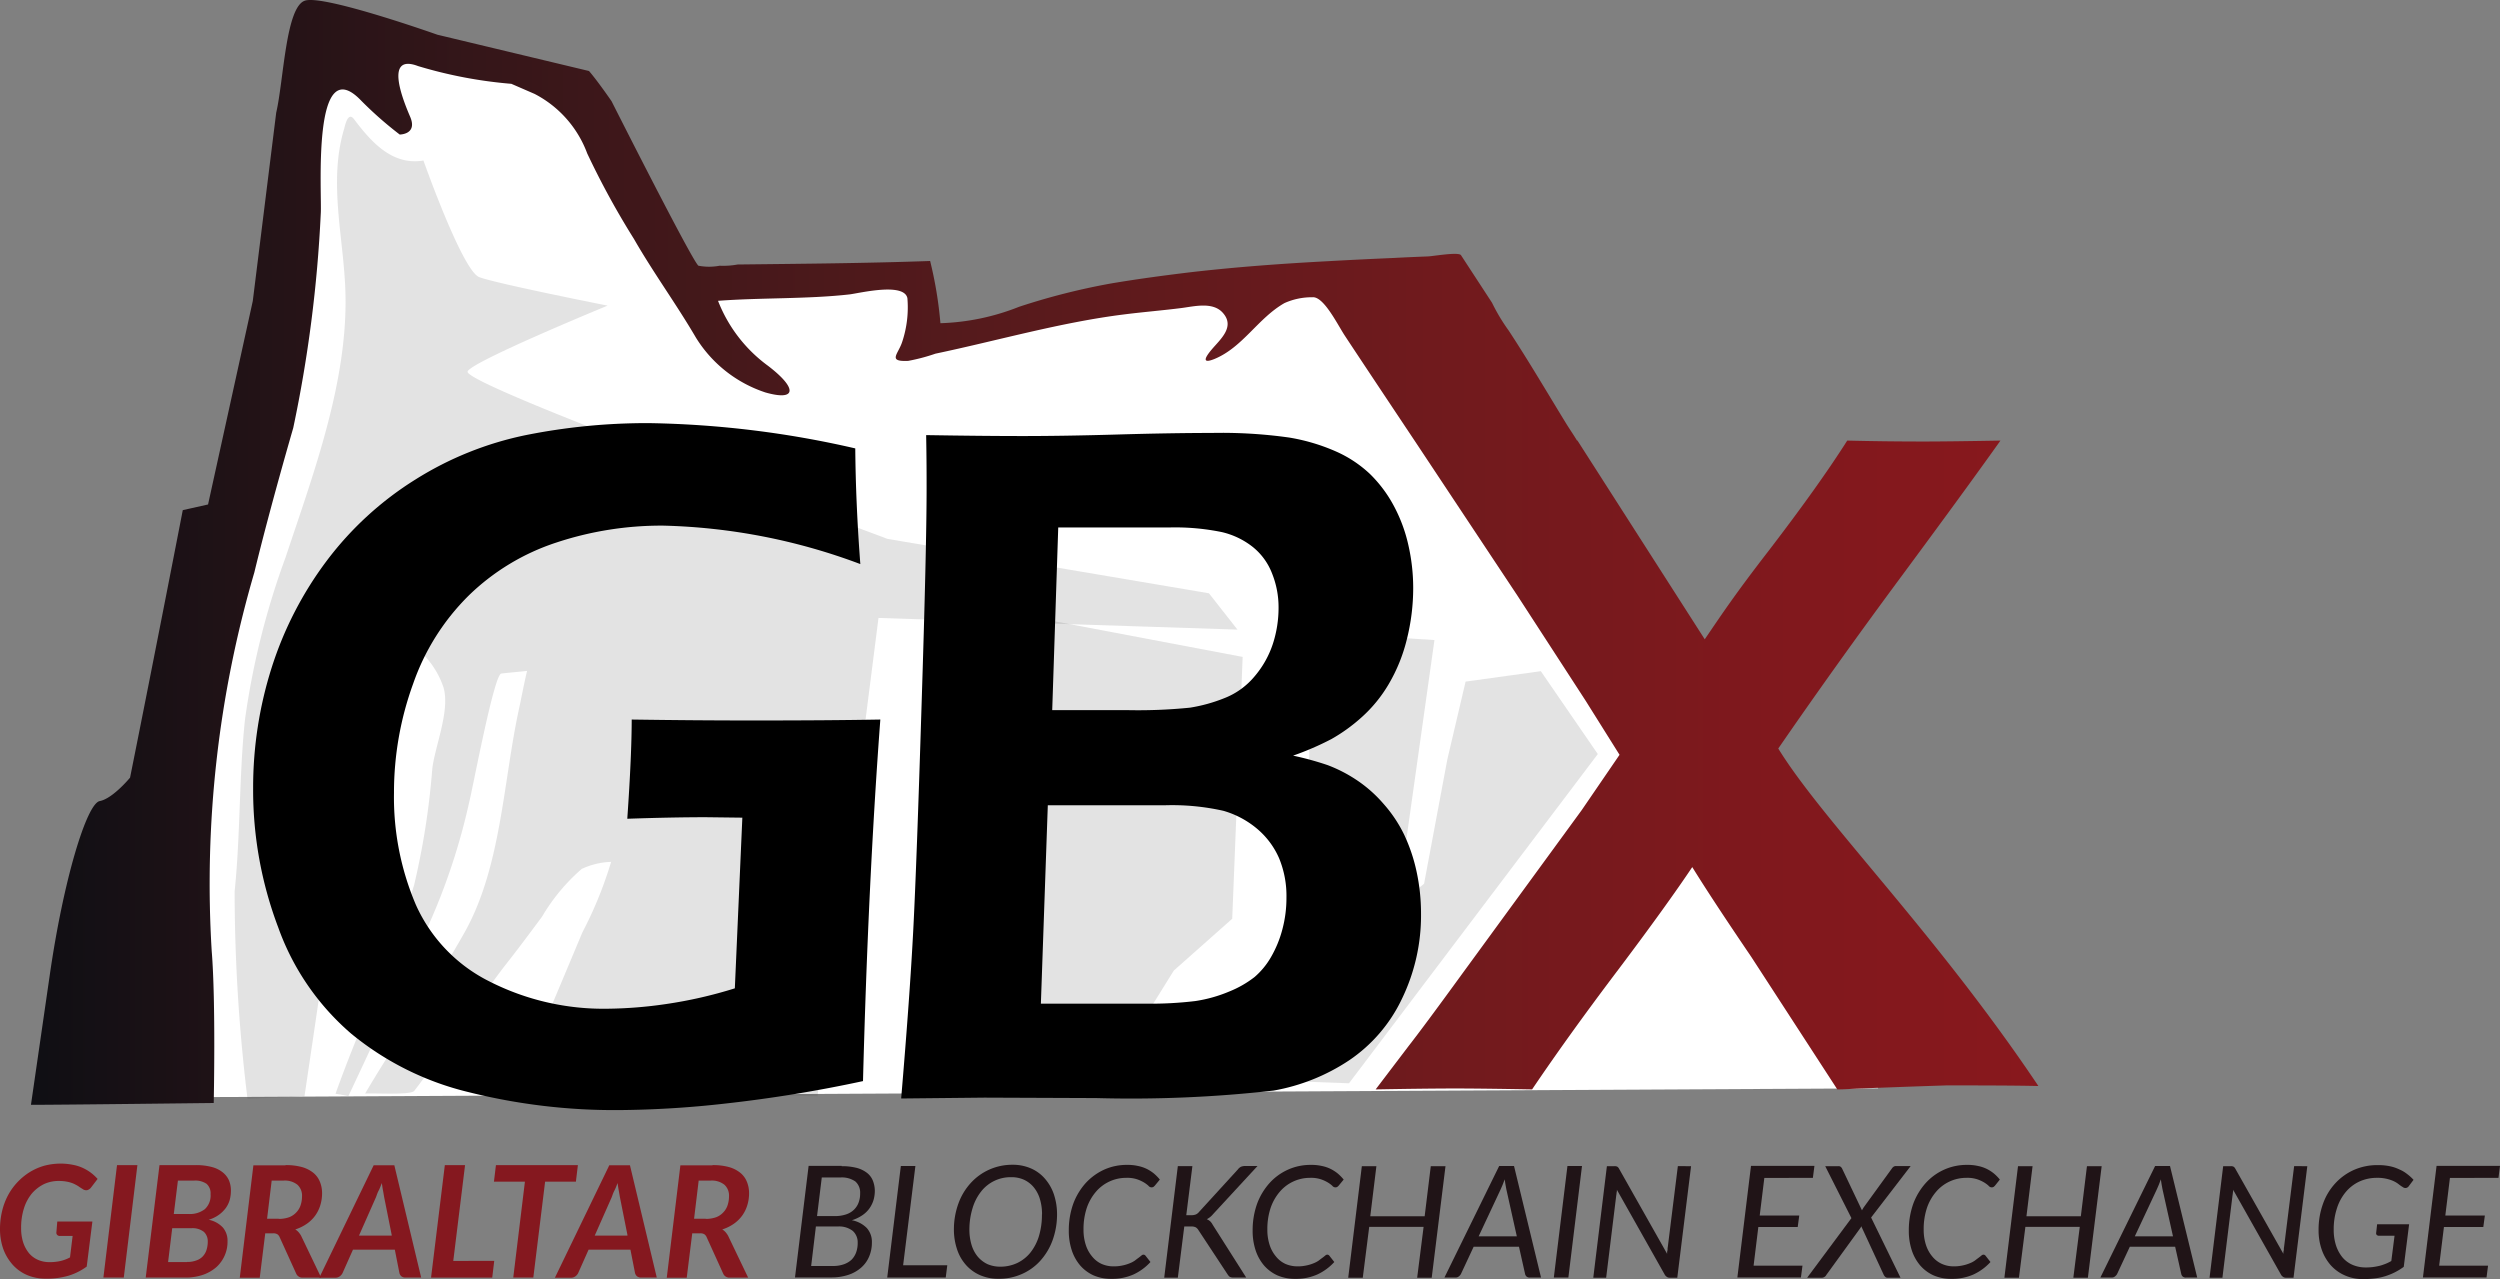 <svg xmlns="http://www.w3.org/2000/svg" xmlns:xlink="http://www.w3.org/1999/xlink" viewBox="-1829 15.157 77.636 39.721"><rect x="-1829" y="15.157" width="77.636" height="39.721" fill="#808080" stroke="none"/><defs><style>.a{fill:#fff;}.b{fill:#444545;opacity:0.15;}.c{fill:url(#a);}.d{fill:#85181f;}.e{fill:#201417;}</style><linearGradient id="a" y1="0.485" x2="1" y2="0.485" gradientUnits="objectBoundingBox"><stop offset="0" stop-color="#100f14"/><stop offset="0.22" stop-color="#351619"/><stop offset="0.475" stop-color="#561a1c"/><stop offset="0.7" stop-color="#701a1d"/><stop offset="0.882" stop-color="#81181d"/><stop offset="1" stop-color="#88181d"/></linearGradient></defs><g transform="translate(-1829.1 15.035)"><path class="a" d="M82,45.994l1.713-11.228,2-8.564L87.9,12.5l8.183,2.093L99.6,21.064l7.041-.381.1,1.808,8.183-1.618,6.756-.19,14.749,25.026Z" transform="translate(-78.003 -11.789)"/><g transform="translate(0.1 0.122)"><path class="b" d="M158.416,77.72s1.208,3.421,1.732,3.621,3.987.885,3.987.885-4.306,1.77-4.349,2.051,5.272,2.293,5.272,2.293l7.769,2.9,9.982,1.689.885,1.128-11.147-.362-1.894,14.854-9.339-.243q1.021-2.419,2.036-4.843a12.418,12.418,0,0,0,.894-2.193,2.321,2.321,0,0,0-.913.219A5.95,5.95,0,0,0,162.1,101.2c-.371.5-.742,1-1.128,1.489-.718.923-1.208,1.741-1.913,2.674-.143.19-.78,1.061-.928,1.247-.109.143-1.308.062-1.527.086.89-1.518,2.255-3.506,3.107-5.038,1.118-2.013,1.185-4.653,1.665-6.875.086-.4.162-.809.257-1.213-.266.029-.538.052-.8.081-.224.024-.88,3.53-.99,3.968a19.834,19.834,0,0,1-1.27,3.849c-.671,1.4-1.318,2.807-1.974,4.211-.171.366-.343.733-.514,1.094q-.2-.043-.4-.071c.775-2.179,1.8-4.277,2.445-6.5a23.564,23.564,0,0,0,.561-3.6c.09-.723.557-1.8.347-2.522a2.69,2.69,0,0,0-.78-1.166c-.029-.024-1.185,2.3-1.3,2.564a10.36,10.36,0,0,0-.994,2.826q-.614,4.239-1.242,8.474l-1.77.081a53.3,53.3,0,0,1-.4-6.442c.181-1.718.138-3.635.324-5.352a24.258,24.258,0,0,1,1.261-5.029c.861-2.593,1.936-5.448,1.856-8.221-.048-1.684-.538-3.426-.038-5.086.024-.086.114-.538.3-.3C156.8,77.154,157.451,77.881,158.416,77.72Z" transform="translate(-145.266 -72.735)"/><path class="b" d="M603.806,405.2l5.957,1.128-.324,8.131-1.813,1.608-2.131,3.426-5.795.157,3.54-4.586Z" transform="translate(-571.173 -385.928)"/><path class="b" d="M790.9,450.841l4.268.157,7.727-10.224-1.77-2.574-2.336.324-.566,2.412L797.5,444.8l-3.782,3.14Z" transform="translate(-753.276 -417.357)"/><path class="b" d="M857.444,413.043l-.885,6.28-3.059-.647.162-5.876Z" transform="translate(-812.898 -393.166)"/><g transform="translate(0 0)"><g transform="translate(0.961)"><path class="c" d="M74.562,23.367q1.8-2.612,3.8-5.314t3.1-4.249c-1.07.019-1.86.029-2.379.029-.8,0-1.594-.01-2.379-.029q-.878,1.384-2.436,3.416c-1.037,1.342-1.432,1.936-1.989,2.755L68.324,13.8H68.31c-.1-.167-.214-.333-.319-.5-.595-.971-1.175-1.96-1.8-2.912a5.818,5.818,0,0,1-.519-.866l-.966-1.48c-.1-.1-.866.038-1.023.043-.357.014-.709.029-1.066.048-.676.029-1.356.062-2.032.1-1.437.076-2.874.181-4.306.347-.823.1-1.637.209-2.45.347a20.945,20.945,0,0,0-2.845.723,7.188,7.188,0,0,1-2.441.509,12.427,12.427,0,0,0-.319-1.932c-1.993.071-3.992.086-5.98.109a2.455,2.455,0,0,1-.557.038,1.757,1.757,0,0,1-.657,0c-.162-.081-2.7-5.11-2.7-5.11s-.442-.642-.7-.937L32.922,1.2S29.421-.041,28.816.14s-.666,2.479-.9,3.483L27.189,9.47,25.8,15.788l-.785.176s-.847,4.368-1.637,8.307c0,0-.538.652-.942.728s-1.128,2.441-1.556,5.433l-.58,4c.928,0,5.676-.057,5.676-.057s.067-3.14-.062-4.71A34.359,34.359,0,0,1,27.237,17.9c.485-2.008,1.208-4.487,1.208-4.487A41.564,41.564,0,0,0,29.3,6.758c.043-.595-.295-5.148,1.266-3.5A11.523,11.523,0,0,0,31.752,4.3s.561,0,.324-.552-.8-1.97.243-1.575a13.955,13.955,0,0,0,2.9.552l.723.314a3.416,3.416,0,0,1,1.632,1.846,25.214,25.214,0,0,0,1.451,2.655c.6,1.047,1.318,2.027,1.927,3.069a4.011,4.011,0,0,0,2.155,1.7c.966.276,1.009-.119.081-.828a4.532,4.532,0,0,1-1.551-2.017c1.294-.1,2.793-.052,4.087-.2.309-.038,1.694-.381,1.794.119a3.4,3.4,0,0,1-.162,1.356c-.124.385-.466.619.186.59a5.843,5.843,0,0,0,.847-.224c1.908-.4,3.878-.971,5.852-1.218.6-.076,1.2-.124,1.794-.2.4-.052.971-.2,1.28.152.39.438-.09.828-.352,1.142-.2.238-.319.457.1.285.875-.366,1.346-1.266,2.165-1.732a2.075,2.075,0,0,1,.871-.181c.338-.029.752.8.985,1.166.214.328,1.508,2.274,2.193,3.3h0l3.188,4.805,2.112,3.254,1.056,1.684L68.458,25.28l-3.735,5.115q-1.156,1.591-1.641,2.212l-1.023,1.346c1.051-.019,1.879-.029,2.479-.029.542,0,1.337.01,2.379.029q1.142-1.691,2.674-3.716c1.018-1.351,1.784-2.417,2.3-3.188.466.752,1.08,1.679,1.836,2.793l2.669,4.111c.2,0,.395-.014.58-.024.652-.024,1.751-.067,2.8-.1.875,0,2.108,0,2.864.019C79.424,29.053,75.956,25.632,74.562,23.367Z" transform="translate(-20.3 -0.122)"/></g><g transform="translate(0 13.145)"><g transform="translate(0 22.994)"><path class="d" d="M1.879,761.494h1.09l-.176,1.4a1.89,1.89,0,0,1-.571.285,2.422,2.422,0,0,1-.7.09,1.458,1.458,0,0,1-.585-.114,1.272,1.272,0,0,1-.447-.323,1.521,1.521,0,0,1-.29-.49,1.853,1.853,0,0,1-.1-.619,2.387,2.387,0,0,1,.067-.561,2.088,2.088,0,0,1,.186-.49,1.9,1.9,0,0,1,.29-.4,1.943,1.943,0,0,1,.376-.309,1.825,1.825,0,0,1,.452-.2,1.99,1.99,0,0,1,.509-.067,1.887,1.887,0,0,1,.385.038,1.282,1.282,0,0,1,.314.1,1.314,1.314,0,0,1,.252.152,1.492,1.492,0,0,1,.2.186l-.2.262a.233.233,0,0,1-.119.086.179.179,0,0,1-.143-.033c-.048-.029-.1-.062-.138-.09a1.54,1.54,0,0,0-.152-.081,1,1,0,0,0-.19-.057,1.251,1.251,0,0,0-.247-.024,1.077,1.077,0,0,0-.481.1,1.188,1.188,0,0,0-.376.295,1.374,1.374,0,0,0-.243.461,1.984,1.984,0,0,0-.086.6,1.432,1.432,0,0,0,.062.447,1.041,1.041,0,0,0,.181.338.764.764,0,0,0,.281.209.891.891,0,0,0,.362.071,1.49,1.49,0,0,0,.347-.038,1.22,1.22,0,0,0,.285-.109l.081-.666H1.965a.112.112,0,0,1-.09-.033.1.1,0,0,1-.024-.081Z" transform="translate(-0.1 -759.7)"/><path class="d" d="M68.233,764.092H67.6l.423-3.492h.633Z" transform="translate(-64.389 -760.557)"/><path class="d" d="M96.751,760.6a1.863,1.863,0,0,1,.495.057.894.894,0,0,1,.338.162.669.669,0,0,1,.2.252.824.824,0,0,1,.062.328,1.118,1.118,0,0,1-.038.285.83.83,0,0,1-.124.252,1,1,0,0,1-.214.209,1.072,1.072,0,0,1-.314.152.825.825,0,0,1,.442.243.637.637,0,0,1,.143.428,1.063,1.063,0,0,1-.347.8,1.259,1.259,0,0,1-.414.238,1.658,1.658,0,0,1-.552.086H95.2l.428-3.492h1.123Zm-.266,3.007a.773.773,0,0,0,.29-.048.484.484,0,0,0,.2-.128.522.522,0,0,0,.114-.2.857.857,0,0,0,.038-.257.4.4,0,0,0-.119-.3.568.568,0,0,0-.395-.114h-.59l-.128,1.051h.59Zm-.285-2.526-.128,1.037h.466a.755.755,0,0,0,.5-.152.576.576,0,0,0,.176-.466.388.388,0,0,0-.124-.319.618.618,0,0,0-.39-.1Z" transform="translate(-90.675 -760.557)"/><path class="d" d="M158.018,760.6a1.846,1.846,0,0,1,.519.062.983.983,0,0,1,.352.181.689.689,0,0,1,.2.276.928.928,0,0,1,.067.352,1.249,1.249,0,0,1-.057.381,1.086,1.086,0,0,1-.162.323,1.1,1.1,0,0,1-.262.252,1.347,1.347,0,0,1-.352.171.414.414,0,0,1,.1.081.7.7,0,0,1,.081.114l.623,1.3h-.561a.208.208,0,0,1-.214-.124l-.514-1.132a.2.2,0,0,0-.071-.09.241.241,0,0,0-.133-.029h-.243l-.171,1.38H156.6l.423-3.492h.994Zm-.209,1.67a.94.94,0,0,0,.324-.052.584.584,0,0,0,.224-.152.562.562,0,0,0,.133-.224.861.861,0,0,0,.043-.276.455.455,0,0,0-.143-.357.627.627,0,0,0-.433-.128h-.366l-.143,1.185h.362Z" transform="translate(-149.154 -760.557)"/><path class="d" d="M211.664,764.092h-.485a.206.206,0,0,1-.128-.038.213.213,0,0,1-.062-.1l-.143-.728h-1.3l-.324.728a.283.283,0,0,1-.086.1.227.227,0,0,1-.138.043H208.5l1.689-3.492h.642Zm-.913-1.313-.238-1.194c-.01-.057-.019-.119-.033-.19s-.024-.152-.038-.238c-.033.086-.062.167-.1.238s-.057.138-.081.2l-.528,1.194h1.013Z" transform="translate(-198.585 -760.557)"/><path class="d" d="M283.46,763.574l-.062.519h-1.9l.428-3.492h.628l-.366,2.974Z" transform="translate(-268.112 -760.557)"/><path class="d" d="M325.045,761.114h-.956l-.366,2.978H323.1l.362-2.978H322.5l.062-.514h2.545Z" transform="translate(-307.161 -760.557)"/><path class="d" d="M365.464,764.092h-.485a.206.206,0,0,1-.128-.038.213.213,0,0,1-.062-.1l-.143-.728h-1.3l-.324.728a.283.283,0,0,1-.086.1.227.227,0,0,1-.138.043H362.3l1.689-3.492h.642Zm-.909-1.313-.238-1.194c-.01-.057-.019-.119-.033-.19s-.024-.152-.038-.238c-.033.086-.062.167-.1.238s-.057.138-.081.2l-.528,1.194h1.013Z" transform="translate(-345.068 -760.557)"/><path class="d" d="M436.718,760.6a1.845,1.845,0,0,1,.519.062.983.983,0,0,1,.352.181.689.689,0,0,1,.2.276.928.928,0,0,1,.067.352,1.249,1.249,0,0,1-.057.381,1.086,1.086,0,0,1-.162.323,1.1,1.1,0,0,1-.262.252,1.347,1.347,0,0,1-.352.171.413.413,0,0,1,.1.081.7.7,0,0,1,.081.114l.623,1.3h-.561a.208.208,0,0,1-.214-.124l-.514-1.132a.2.2,0,0,0-.071-.09.241.241,0,0,0-.133-.029h-.243l-.171,1.38H435.3l.423-3.492h.994Zm-.209,1.67a.941.941,0,0,0,.324-.052.584.584,0,0,0,.224-.152.561.561,0,0,0,.133-.224.86.86,0,0,0,.043-.276.455.455,0,0,0-.143-.357.627.627,0,0,0-.433-.128h-.366l-.143,1.185h.362Z" transform="translate(-414.594 -760.557)"/><path class="e" d="M520.451,761.109a1.839,1.839,0,0,1,.461.052.905.905,0,0,1,.319.152.575.575,0,0,1,.186.243.865.865,0,0,1,.062.319,1.028,1.028,0,0,1-.043.295.906.906,0,0,1-.133.262.861.861,0,0,1-.224.209,1.2,1.2,0,0,1-.314.147.871.871,0,0,1,.466.243.641.641,0,0,1,.157.447,1.089,1.089,0,0,1-.086.438.932.932,0,0,1-.247.343,1.14,1.14,0,0,1-.395.224,1.654,1.654,0,0,1-.523.081H519l.423-3.464h1.028Zm-.276,3.1a1.029,1.029,0,0,0,.338-.052.683.683,0,0,0,.243-.143.622.622,0,0,0,.143-.228.861.861,0,0,0,.048-.3.473.473,0,0,0-.152-.366.69.69,0,0,0-.466-.138h-.68l-.147,1.227Zm-.343-2.75-.147,1.2h.557a1.08,1.08,0,0,0,.343-.052.643.643,0,0,0,.243-.143.592.592,0,0,0,.147-.224.781.781,0,0,0,.048-.285.462.462,0,0,0-.148-.371.738.738,0,0,0-.466-.124h-.576Z" transform="translate(-494.312 -761.033)"/><path class="e" d="M581.065,764.283l-.048.381H579.2l.423-3.464h.452l-.381,3.083Z" transform="translate(-551.648 -761.129)"/><path class="e" d="M626,761.927a2.355,2.355,0,0,1-.138.814,1.943,1.943,0,0,1-.381.638,1.665,1.665,0,0,1-.576.414,1.74,1.74,0,0,1-.723.147,1.4,1.4,0,0,1-.576-.114,1.253,1.253,0,0,1-.433-.314,1.368,1.368,0,0,1-.276-.481,1.923,1.923,0,0,1-.1-.609,2.355,2.355,0,0,1,.138-.814,1.894,1.894,0,0,1,.381-.638,1.725,1.725,0,0,1,.576-.419,1.743,1.743,0,0,1,.723-.152,1.4,1.4,0,0,1,.576.114,1.207,1.207,0,0,1,.433.319,1.446,1.446,0,0,1,.276.48A1.953,1.953,0,0,1,626,761.927Zm-.466.01a1.641,1.641,0,0,0-.067-.476,1.046,1.046,0,0,0-.19-.362.868.868,0,0,0-.3-.233.931.931,0,0,0-.4-.081,1.16,1.16,0,0,0-.933.442,1.547,1.547,0,0,0-.266.514,2.263,2.263,0,0,0-.1.671,1.643,1.643,0,0,0,.067.476,1.047,1.047,0,0,0,.19.362.915.915,0,0,0,.3.233.99.99,0,0,0,.4.081,1.225,1.225,0,0,0,.528-.114,1.177,1.177,0,0,0,.409-.323,1.547,1.547,0,0,0,.266-.514A2.32,2.32,0,0,0,625.531,761.937Z" transform="translate(-593.174 -760.367)"/><path class="e" d="M699.094,763.554a1.243,1.243,0,0,0,.281-.029,1.185,1.185,0,0,0,.219-.067.742.742,0,0,0,.162-.086q.064-.05.114-.086c.033-.024.062-.048.086-.067a.1.1,0,0,1,.062-.029.089.089,0,0,1,.038.01.1.1,0,0,1,.024.019l.157.2a1.66,1.66,0,0,1-.523.385,1.637,1.637,0,0,1-.69.138,1.366,1.366,0,0,1-.557-.109,1.214,1.214,0,0,1-.414-.309,1.4,1.4,0,0,1-.262-.476,1.9,1.9,0,0,1-.09-.609,2.437,2.437,0,0,1,.138-.828,2.011,2.011,0,0,1,.385-.642,1.794,1.794,0,0,1,.576-.419,1.7,1.7,0,0,1,.714-.147,1.435,1.435,0,0,1,.333.033,1.132,1.132,0,0,1,.271.09,1.192,1.192,0,0,1,.224.143,1.41,1.41,0,0,1,.186.19l-.157.19a.311.311,0,0,1-.043.038.119.119,0,0,1-.062.014.122.122,0,0,1-.09-.048.873.873,0,0,0-.133-.1,1.128,1.128,0,0,0-.214-.1.973.973,0,0,0-.343-.048,1.231,1.231,0,0,0-.947.438,1.523,1.523,0,0,0-.281.5,2.082,2.082,0,0,0-.1.666,1.5,1.5,0,0,0,.071.481,1.054,1.054,0,0,0,.2.362.811.811,0,0,0,.295.228A.91.91,0,0,0,699.094,763.554Z" transform="translate(-664.51 -760.367)"/><path class="e" d="M760.685,762.727h.162a.36.36,0,0,0,.138-.024.272.272,0,0,0,.1-.081l1.2-1.313a.278.278,0,0,1,.1-.086.363.363,0,0,1,.128-.024h.385l-1.385,1.5a.579.579,0,0,1-.19.152.465.465,0,0,1,.1.062.406.406,0,0,1,.081.109l1.042,1.641h-.39a.243.243,0,0,1-.124-.024.3.3,0,0,1-.062-.071l-.909-1.38a.245.245,0,0,0-.086-.086.316.316,0,0,0-.152-.024h-.2l-.2,1.589H760l.423-3.464h.452Z" transform="translate(-723.846 -761.129)"/><path class="e" d="M819.094,763.554a1.243,1.243,0,0,0,.281-.029,1.186,1.186,0,0,0,.219-.067.742.742,0,0,0,.162-.086q.064-.05.114-.086c.033-.024.062-.048.086-.067a.1.1,0,0,1,.062-.029.09.09,0,0,1,.038.01.1.1,0,0,1,.024.019l.157.2a1.659,1.659,0,0,1-.523.385,1.637,1.637,0,0,1-.69.138,1.366,1.366,0,0,1-.557-.109,1.213,1.213,0,0,1-.414-.309,1.4,1.4,0,0,1-.262-.476,1.9,1.9,0,0,1-.09-.609,2.437,2.437,0,0,1,.138-.828,2.01,2.01,0,0,1,.385-.642,1.725,1.725,0,0,1,.576-.419,1.7,1.7,0,0,1,.714-.147,1.435,1.435,0,0,1,.333.033,1.131,1.131,0,0,1,.271.09,1.191,1.191,0,0,1,.224.143,1.409,1.409,0,0,1,.186.19l-.157.19a.308.308,0,0,1-.043.038.119.119,0,0,1-.062.014.122.122,0,0,1-.09-.048.871.871,0,0,0-.133-.1,1.124,1.124,0,0,0-.214-.1.972.972,0,0,0-.343-.048,1.231,1.231,0,0,0-.947.438,1.523,1.523,0,0,0-.281.5,2.08,2.08,0,0,0-.1.666,1.5,1.5,0,0,0,.071.481,1.054,1.054,0,0,0,.2.362.81.81,0,0,0,.295.228A.942.942,0,0,0,819.094,763.554Z" transform="translate(-778.801 -760.367)"/><path class="e" d="M883.121,761.3l-.428,3.464h-.452l.2-1.58h-1.689l-.2,1.58H880.1l.423-3.464h.452l-.19,1.556h1.689l.19-1.556Z" transform="translate(-838.232 -761.224)"/><path class="e" d="M945.9,764.664h-.347a.151.151,0,0,1-.1-.029.154.154,0,0,1-.048-.081l-.19-.847h-1.408l-.395.847a.248.248,0,0,1-.067.076.149.149,0,0,1-.1.033H942.9l1.7-3.464h.461Zm-.752-1.28-.319-1.432c-.01-.043-.019-.1-.029-.152s-.019-.119-.029-.186q-.036.1-.071.186c-.024.057-.048.109-.067.152l-.671,1.432Z" transform="translate(-898.044 -761.129)"/><path class="e" d="M1014.752,764.664h-.452l.423-3.464h.452Z" transform="translate(-966.047 -761.129)"/><path class="e" d="M1043.135,761.3l-.428,3.464h-.224a.171.171,0,0,1-.09-.019.264.264,0,0,1-.067-.062l-1.494-2.65c0,.033,0,.062-.01.09a.419.419,0,0,1-.01.081l-.314,2.56h-.4l.423-3.464h.233a.185.185,0,0,1,.086.014.146.146,0,0,1,.057.062l1.494,2.645c0-.038,0-.071.01-.1s0-.067.01-.1l.314-2.522Z" transform="translate(-990.62 -761.224)"/><path class="e" d="M1134.937,761.571l-.143,1.166h1.228l-.048.357h-1.223l-.147,1.2h1.518l-.048.366H1134.1l.423-3.464h1.97l-.048.371Z" transform="translate(-1080.147 -761.129)"/><path class="e" d="M1181.493,762.894l.913,1.87h-.4a.1.1,0,0,1-.076-.029.224.224,0,0,1-.043-.057l-.7-1.513a.24.24,0,0,1-.043.076l-1.042,1.437a.149.149,0,0,1-.067.067.156.156,0,0,1-.081.019h-.447l1.375-1.851-.814-1.613h.409a.1.1,0,0,1,.071.019.168.168,0,0,1,.043.052l.618,1.3c.01-.014.014-.029.024-.043a.419.419,0,0,0,.029-.048l.88-1.213a.181.181,0,0,1,.052-.052.135.135,0,0,1,.062-.019h.466Z" transform="translate(-1123.387 -761.224)"/><path class="e" d="M1247.394,763.554a1.242,1.242,0,0,0,.281-.029,1.186,1.186,0,0,0,.219-.067.742.742,0,0,0,.162-.086q.064-.05.114-.086c.033-.024.062-.048.086-.067a.1.1,0,0,1,.062-.029.09.09,0,0,1,.038.01.1.1,0,0,1,.024.019l.157.2a1.661,1.661,0,0,1-.523.385,1.637,1.637,0,0,1-.69.138,1.366,1.366,0,0,1-.557-.109,1.214,1.214,0,0,1-.414-.309,1.394,1.394,0,0,1-.262-.476,1.9,1.9,0,0,1-.09-.609,2.439,2.439,0,0,1,.138-.828,2.011,2.011,0,0,1,.385-.642,1.725,1.725,0,0,1,.576-.419,1.7,1.7,0,0,1,.714-.147,1.435,1.435,0,0,1,.333.033,1.131,1.131,0,0,1,.271.09,1.189,1.189,0,0,1,.224.143,1.4,1.4,0,0,1,.186.19l-.152.19a.308.308,0,0,1-.043.038.119.119,0,0,1-.062.014.122.122,0,0,1-.09-.048.87.87,0,0,0-.133-.1,1.13,1.13,0,0,0-.214-.1.973.973,0,0,0-.343-.048,1.23,1.23,0,0,0-.947.438,1.523,1.523,0,0,0-.281.5,2.08,2.08,0,0,0-.1.666,1.5,1.5,0,0,0,.071.481,1.055,1.055,0,0,0,.2.362.81.81,0,0,0,.3.228A.887.887,0,0,0,1247.394,763.554Z" transform="translate(-1186.724 -760.367)"/><path class="e" d="M1311.421,761.3l-.428,3.464h-.452l.2-1.58h-1.689l-.2,1.58h-.452l.423-3.464h.452l-.19,1.556h1.689l.19-1.556Z" transform="translate(-1246.155 -761.224)"/><path class="e" d="M1374.2,764.664h-.347a.151.151,0,0,1-.1-.029.154.154,0,0,1-.048-.081l-.19-.847h-1.408l-.395.847a.25.25,0,0,1-.067.076.149.149,0,0,1-.1.033h-.352l1.7-3.464h.462Zm-.752-1.28-.319-1.432c-.01-.043-.019-.1-.029-.152s-.019-.119-.029-.186q-.036.1-.071.186c-.024.057-.048.109-.067.152l-.671,1.432Z" transform="translate(-1305.967 -761.129)"/><path class="e" d="M1445.336,761.3l-.428,3.464h-.224a.171.171,0,0,1-.09-.019.266.266,0,0,1-.067-.062l-1.494-2.65c0,.033,0,.062-.009.09a.419.419,0,0,1-.01.081l-.314,2.56h-.4l.423-3.464h.233a.185.185,0,0,1,.086.014.147.147,0,0,1,.057.062l1.494,2.645c0-.038,0-.071.01-.1s0-.067.01-.1l.314-2.522Z" transform="translate(-1373.684 -761.224)"/><path class="e" d="M1515.317,762.436h.994l-.167,1.323a1.972,1.972,0,0,1-.271.167,1.951,1.951,0,0,1-.29.119,1.775,1.775,0,0,1-.323.071,2.98,2.98,0,0,1-.371.024,1.391,1.391,0,0,1-.571-.114,1.272,1.272,0,0,1-.438-.314,1.454,1.454,0,0,1-.281-.481,1.807,1.807,0,0,1-.1-.614,2.364,2.364,0,0,1,.138-.818,1.832,1.832,0,0,1,.385-.638,1.749,1.749,0,0,1,.58-.414,1.792,1.792,0,0,1,.737-.147,1.745,1.745,0,0,1,.366.033,1.262,1.262,0,0,1,.3.1,1.019,1.019,0,0,1,.243.143,1.409,1.409,0,0,1,.2.181l-.143.19a.134.134,0,0,1-.086.062.128.128,0,0,1-.1-.024,1.059,1.059,0,0,1-.119-.081.806.806,0,0,0-.157-.1,1.066,1.066,0,0,0-.219-.076,1.186,1.186,0,0,0-.309-.033,1.3,1.3,0,0,0-.547.114,1.23,1.23,0,0,0-.423.324,1.492,1.492,0,0,0-.276.509,2.073,2.073,0,0,0-.1.661,1.561,1.561,0,0,0,.071.49,1.157,1.157,0,0,0,.2.371.849.849,0,0,0,.314.233,1.03,1.03,0,0,0,.409.081,1.751,1.751,0,0,0,.233-.014c.071-.01.143-.024.2-.038s.124-.038.186-.062.114-.052.176-.086l.1-.785h-.485a.094.094,0,0,1-.067-.024.075.075,0,0,1-.019-.062Z" transform="translate(-1441.497 -760.557)"/><path class="e" d="M1582.438,761.571l-.143,1.166h1.228l-.048.357h-1.223l-.148,1.2h1.518l-.047.366H1581.6l.423-3.464h1.97l-.047.371Z" transform="translate(-1506.357 -761.129)"/></g><g transform="translate(7.865)"><path d="M177.152,285.6q1.977.029,3.782.029,2.362,0,3.939-.029-.378,5.053-.538,11.228a42.482,42.482,0,0,1-4.3.7,31.154,31.154,0,0,1-3.269.2,18.674,18.674,0,0,1-4.677-.557,9.092,9.092,0,0,1-3.644-1.813,7.817,7.817,0,0,1-2.269-3.3,12.041,12.041,0,0,1-.78-4.325,12.29,12.29,0,0,1,.58-3.759,11.136,11.136,0,0,1,1.718-3.321,10.19,10.19,0,0,1,2.75-2.512,10.344,10.344,0,0,1,3.426-1.375,19.1,19.1,0,0,1,3.835-.371,30.484,30.484,0,0,1,6.39.785q.014,1.713.157,3.592a18.63,18.63,0,0,0-6.118-1.194,10.37,10.37,0,0,0-3.33.528,7.039,7.039,0,0,0-2.707,1.637,7.146,7.146,0,0,0-1.732,2.745,9.881,9.881,0,0,0-.595,3.388,8.5,8.5,0,0,0,.68,3.478,4.895,4.895,0,0,0,2.284,2.379,7.813,7.813,0,0,0,3.682.847,13.273,13.273,0,0,0,1.789-.143,13.847,13.847,0,0,0,2.15-.49l.233-5.3-1.132-.014c-.642,0-1.456.014-2.441.048C177.109,287.338,177.152,286.31,177.152,285.6Z" transform="translate(-165.4 -276.4)"/><path d="M588.3,303.368q.271-3.2.376-5.238t.257-6.956q.157-4.917.157-6.761c0-.371,0-.918-.014-1.646q1.806.029,2.993.029c.8,0,1.789-.014,2.964-.048s2.146-.048,2.907-.048a15,15,0,0,1,2.412.143,6.04,6.04,0,0,1,1.442.428,3.74,3.74,0,0,1,1.061.7,4.043,4.043,0,0,1,.737.98,4.766,4.766,0,0,1,.457,1.223,6,6,0,0,1,.152,1.337,6.533,6.533,0,0,1-.2,1.608,5.142,5.142,0,0,1-.557,1.375,4.308,4.308,0,0,1-.852,1.042,5.247,5.247,0,0,1-.932.671,8.962,8.962,0,0,1-1.189.514,9.455,9.455,0,0,1,1.075.295,4.458,4.458,0,0,1,.861.438,4.1,4.1,0,0,1,.866.756,4.21,4.21,0,0,1,.652.975,5.32,5.32,0,0,1,.381,1.137,6.15,6.15,0,0,1,.138,1.3,5.941,5.941,0,0,1-.595,2.655,4.763,4.763,0,0,1-1.641,1.908,6.167,6.167,0,0,1-2.341.937,39.542,39.542,0,0,1-5.509.233l-3.468-.014Zm4.339-2.945h3.254a11.556,11.556,0,0,0,1.542-.081,4.364,4.364,0,0,0,1.051-.295,3.234,3.234,0,0,0,.79-.452,2.377,2.377,0,0,0,.509-.618,3.476,3.476,0,0,0,.352-.856,3.789,3.789,0,0,0,.128-.99,3.063,3.063,0,0,0-.228-1.223,2.5,2.5,0,0,0-.68-.913,2.837,2.837,0,0,0-1.051-.561,7.235,7.235,0,0,0-1.836-.171h-3.616Zm.352-9.116h2.3a16.007,16.007,0,0,0,1.979-.076,4.93,4.93,0,0,0,1.066-.295,2.31,2.31,0,0,0,.942-.68,2.99,2.99,0,0,0,.566-1.009,3.618,3.618,0,0,0,.176-1.123,2.814,2.814,0,0,0-.2-1.056,1.956,1.956,0,0,0-.595-.823,2.439,2.439,0,0,0-.966-.466,7.193,7.193,0,0,0-1.651-.143h-3.43Z" transform="translate(-568.18 -282.4)"/></g></g></g></g></g></svg>